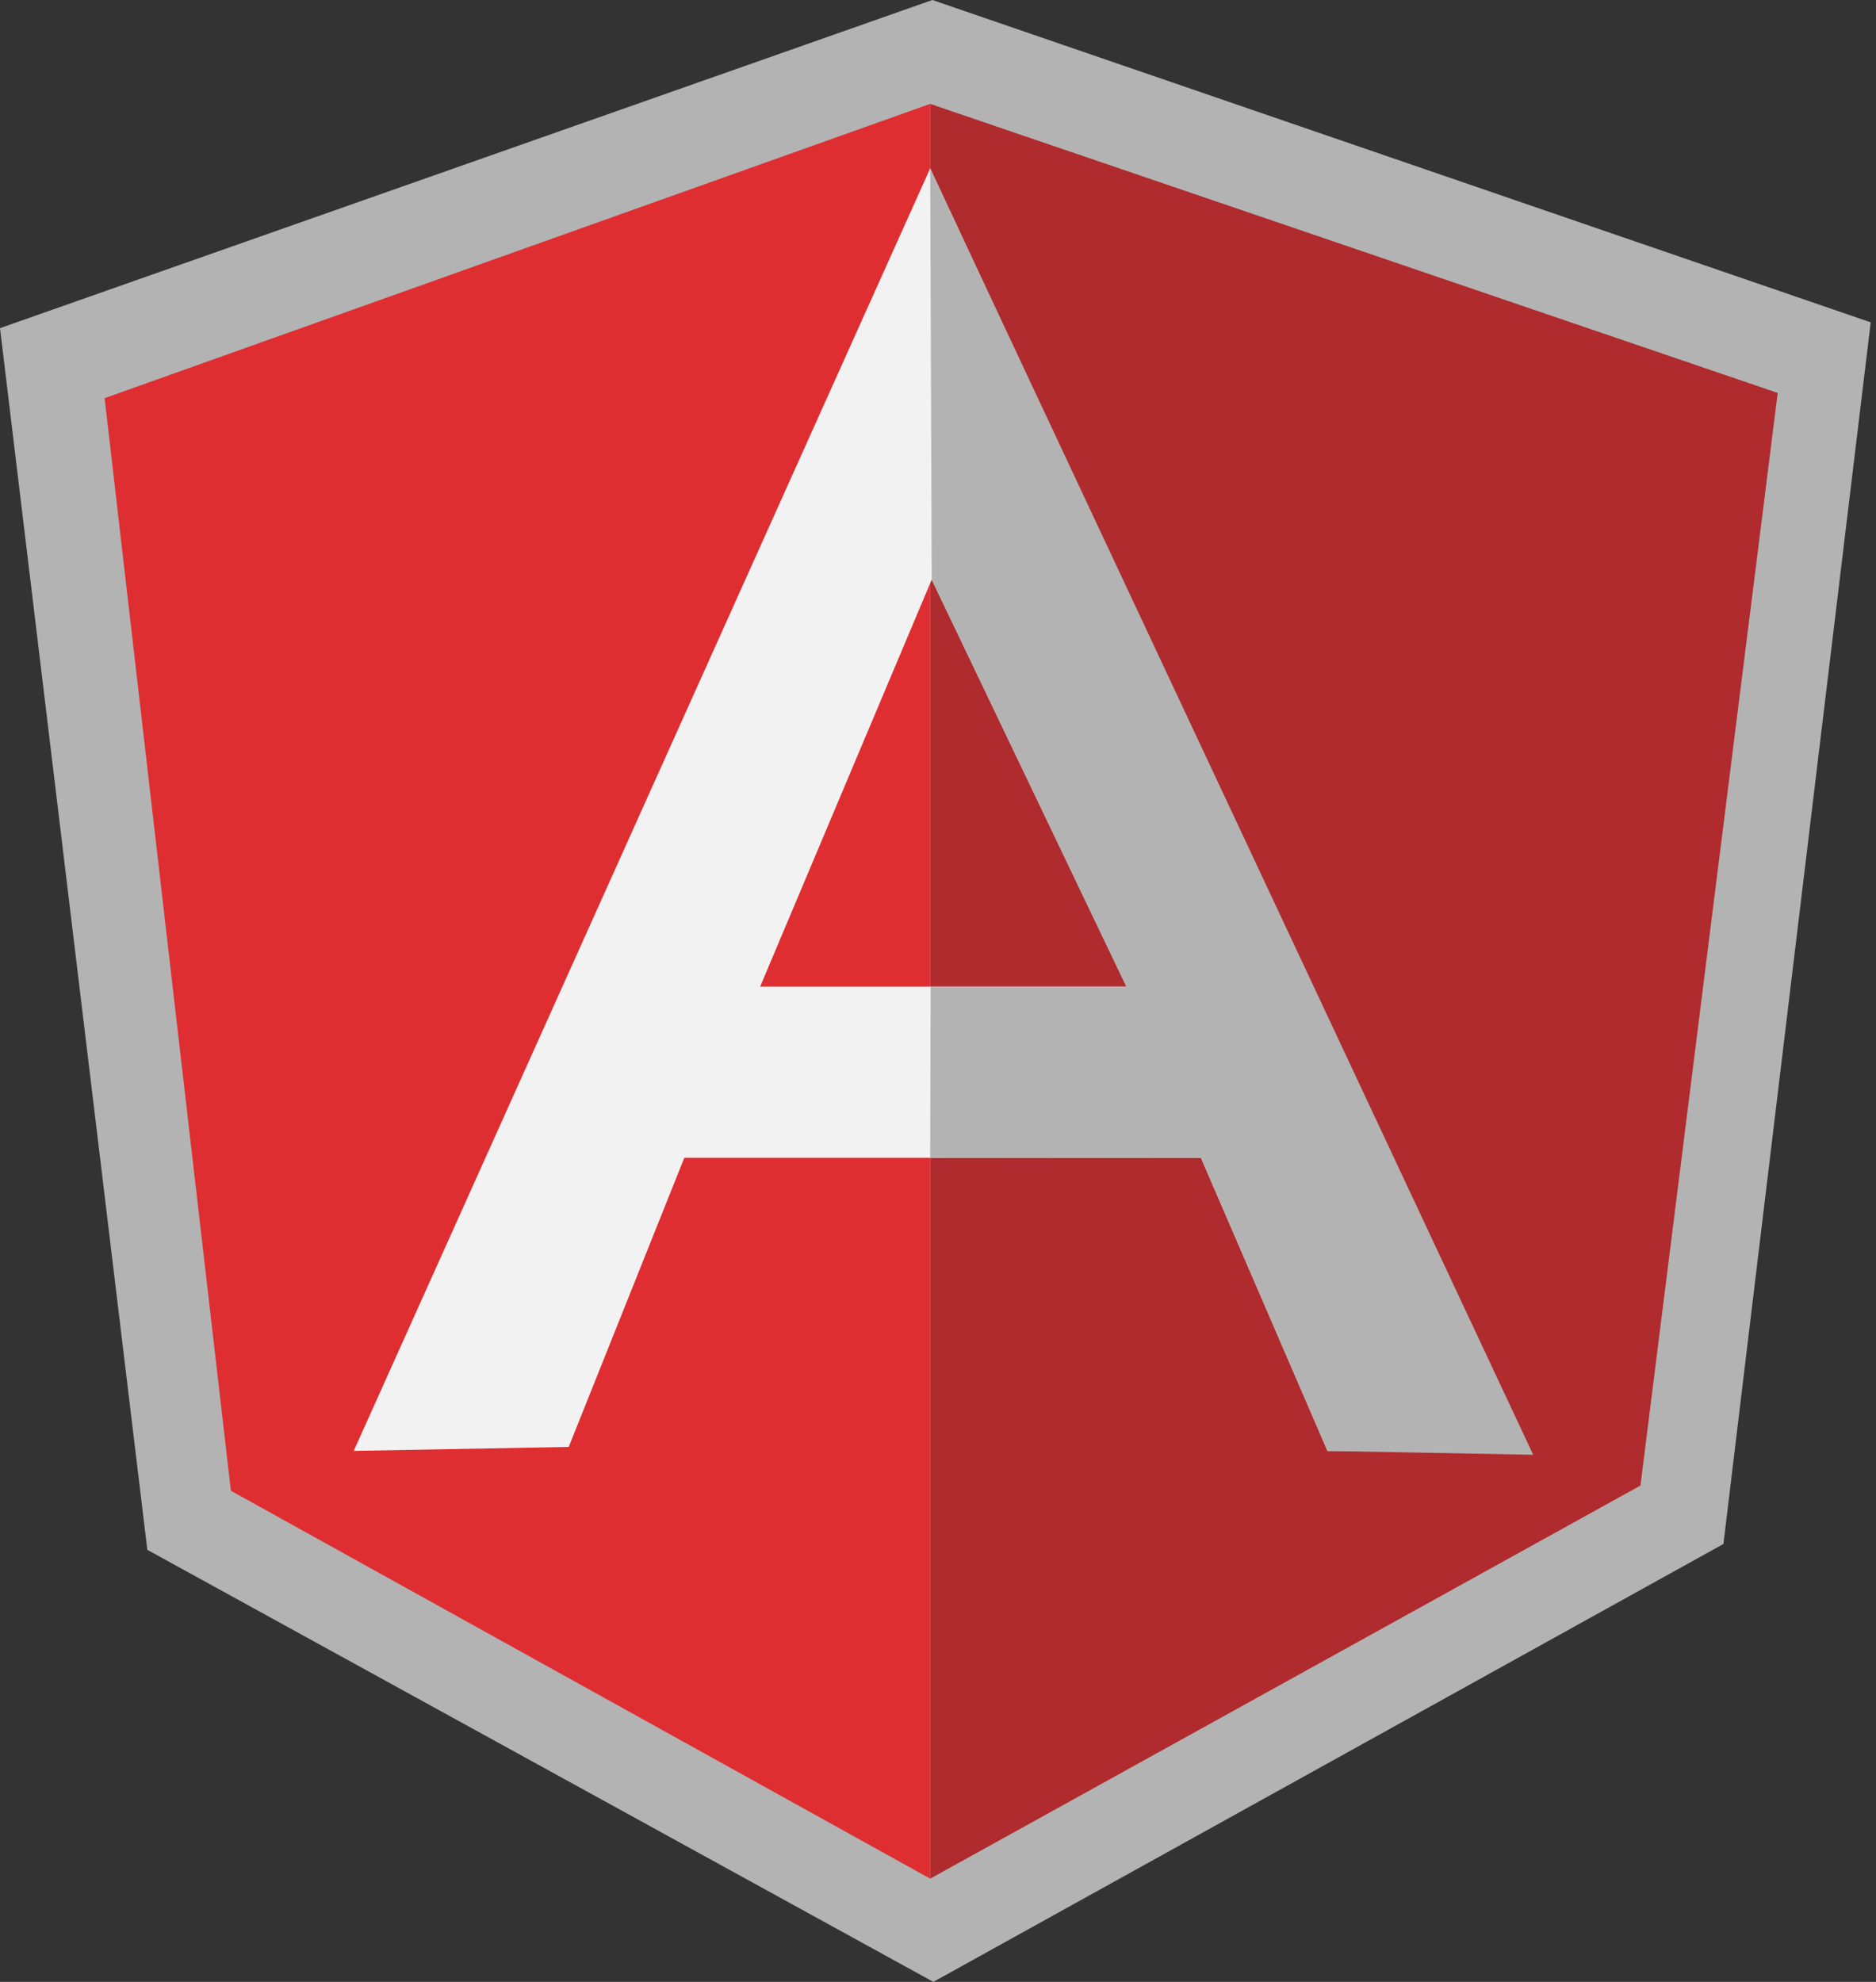 <svg width="142" height="150" viewBox="0 0 142 150" fill="none" xmlns="http://www.w3.org/2000/svg">
<rect x="0" y="0" width="142" height="150" fill="#333333" stroke="none"/>
<g clip-path="url(#clip0_317_3318)">
<path d="M70.573 0L0 24.836L11.152 117.3L70.648 150L130.451 116.857L141.599 24.397L70.573 0Z" fill="#B3B3B3"/>
<path d="M134.56 29.74L70.408 7.864V142.187L124.171 112.434L134.56 29.74Z" fill="#AF2B2D"/>
<path d="M7.919 30.135L17.476 112.828L70.408 142.187V7.861L7.919 30.135Z" fill="#DF2E31"/>
<path d="M85.278 74.674L70.525 43.865L57.538 74.674H85.278ZM90.903 87.629H51.797L43.048 109.511L26.774 109.812L70.409 12.742L115.565 109.812H100.482L90.903 87.629Z" fill="#F2F2F2"/>
<path d="M70.408 12.742L70.525 43.866L85.262 74.698H70.441L70.408 87.609L90.902 87.629L100.481 109.816L116.052 110.105L70.408 12.742Z" fill="#B3B3B3"/>
</g>
<defs>
<clipPath id="clip0_317_3318">
<rect width="141.599" height="150" fill="white"/>
</clipPath>
</defs>
</svg>
